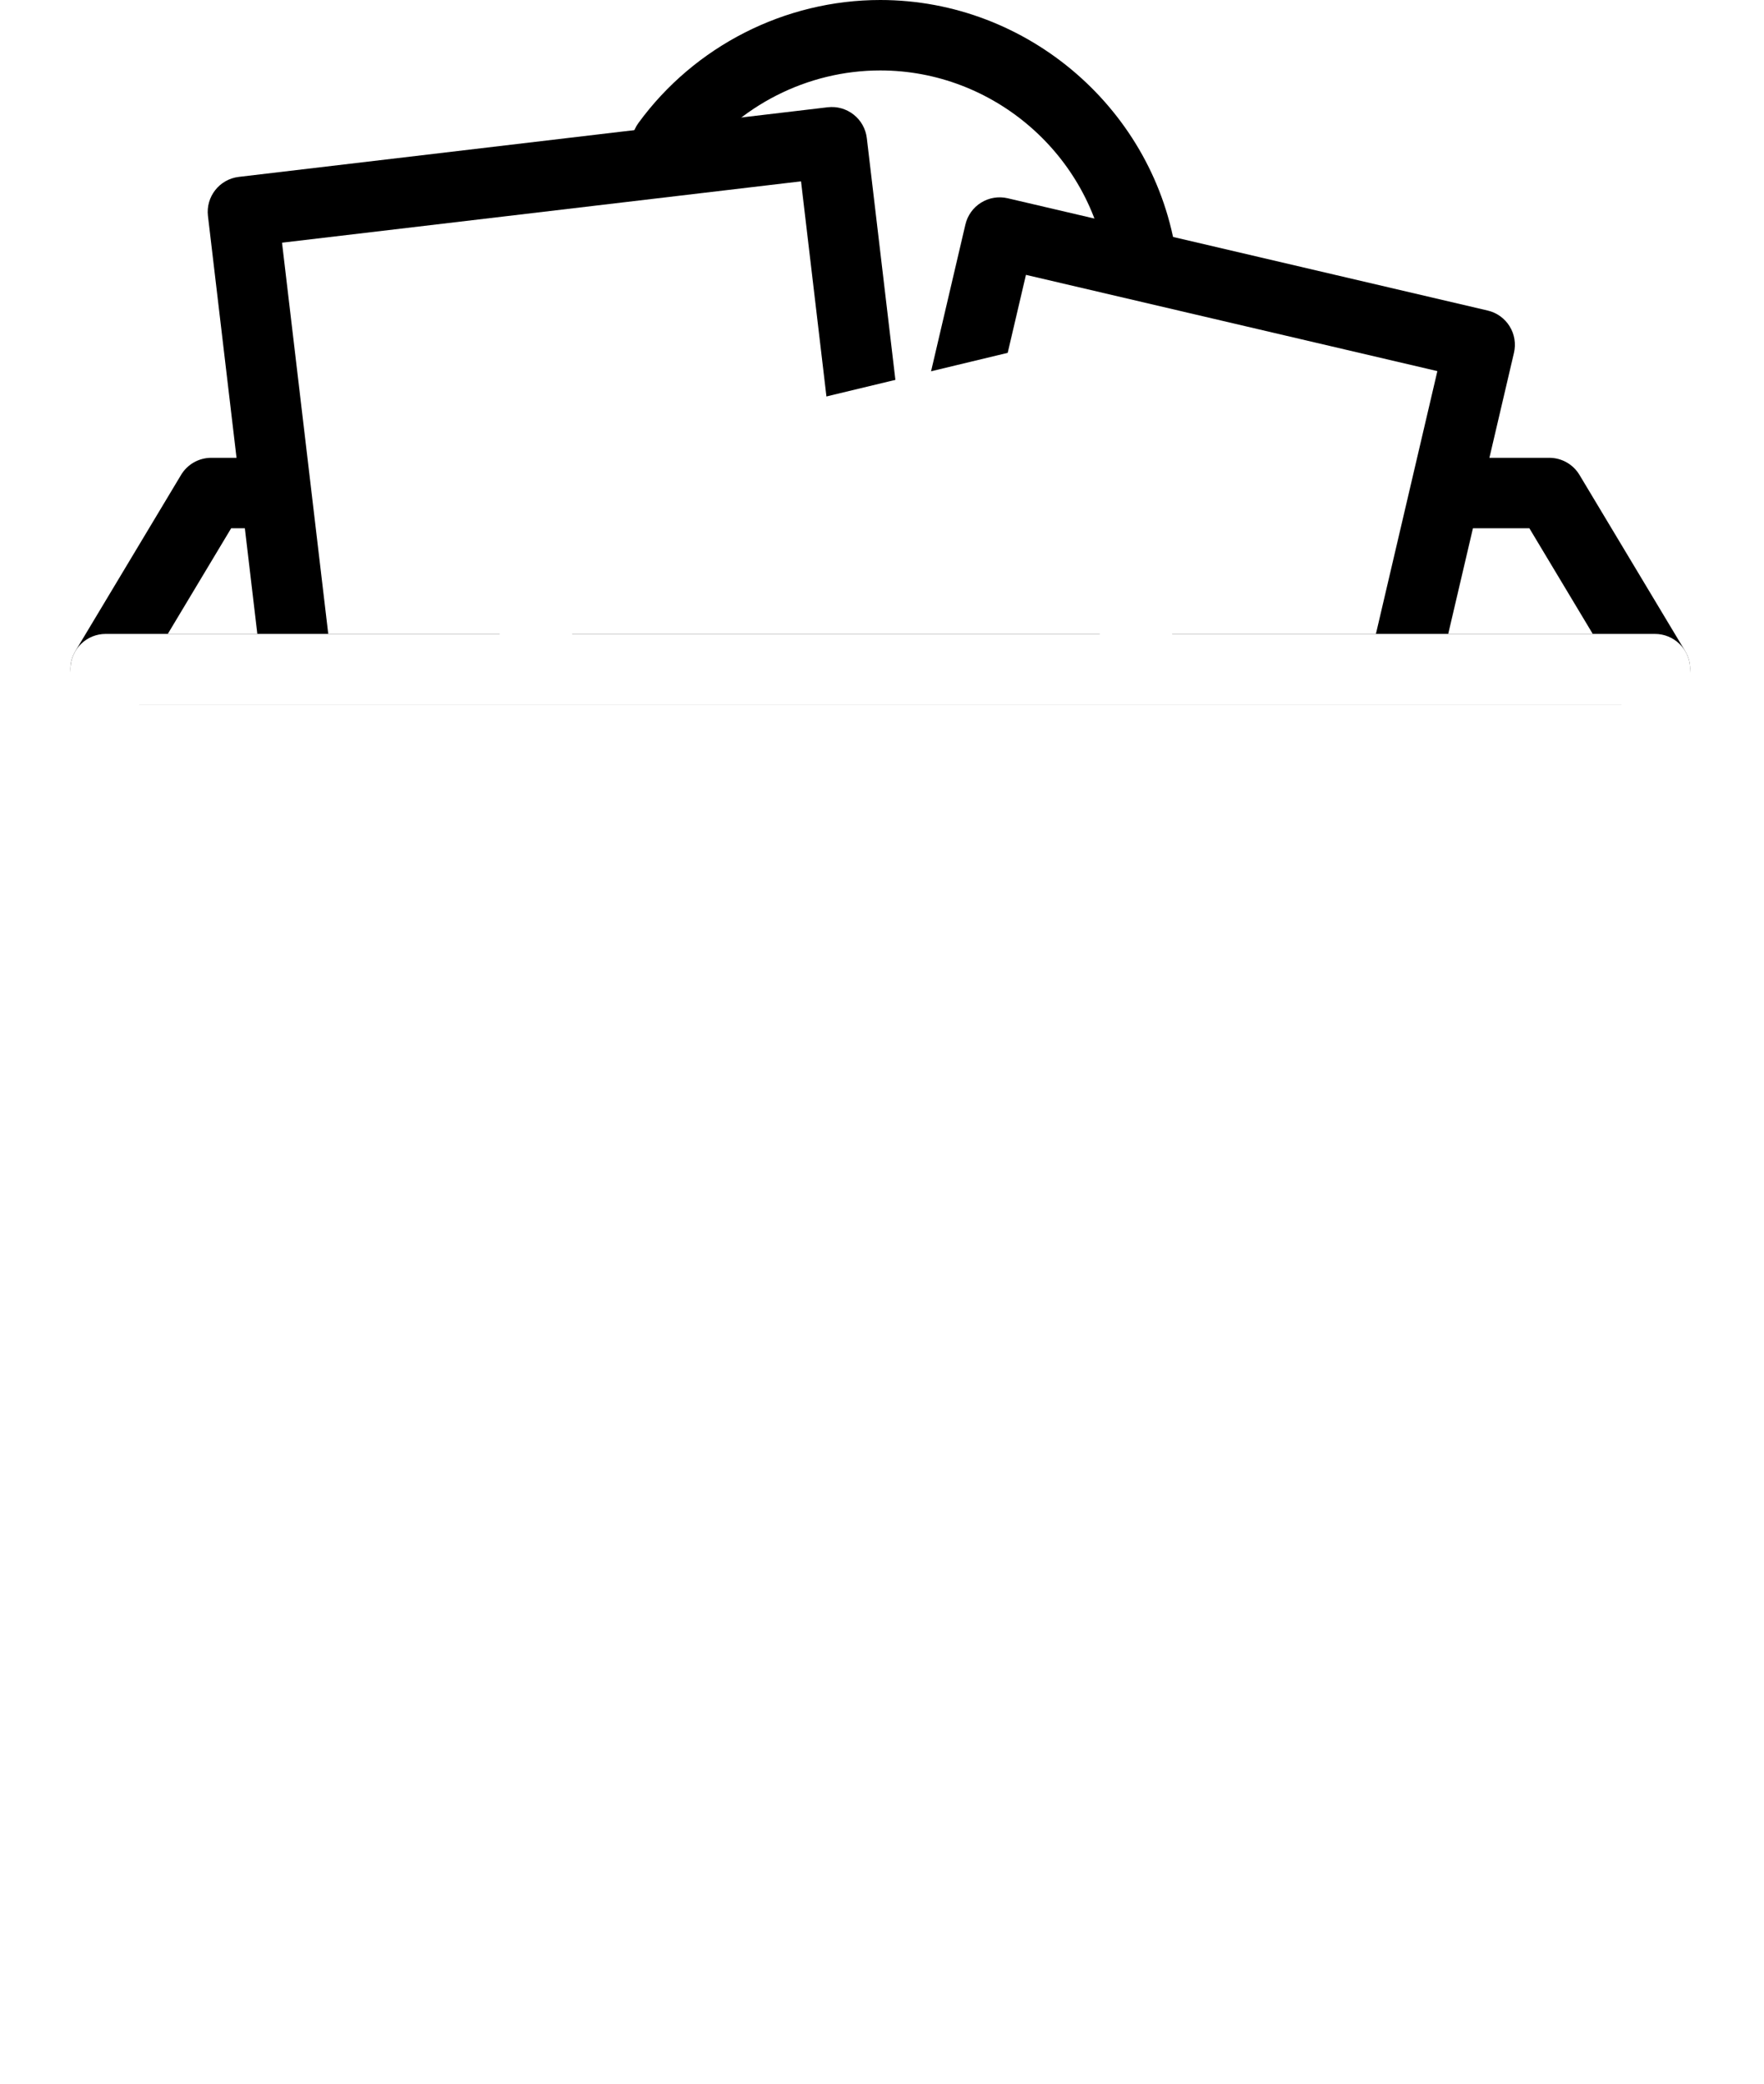 <?xml version="1.0" encoding="UTF-8"?>
<svg width="171px" height="202px" viewBox="0 0 171 202" version="1.1" xmlns="http://www.w3.org/2000/svg" xmlns:xlink="http://www.w3.org/1999/xlink">
    <title>shopping-bag</title>
    <defs>
        <filter id="filter-1">
            <feColorMatrix in="SourceGraphic" type="matrix" values="0 0 0 0 1 0 0 0 0 1 0 0 0 0 1 0 0 0 1 0"></feColorMatrix>
        </filter>
    </defs>
    <g id="Page-1" stroke="none" stroke-width="1" fill="none" fill-rule="evenodd">
        <g filter="url(#filter-1)" id="shopping-bag">
            <g>
                <path d="M114.054,24.885 C112.03,10.699 99.682,0 85.333,0 C76.105,0 67.341,4.453 61.892,11.916 C60.779,13.438 61.112,15.573 62.634,16.686 C64.151,17.795 66.291,17.466 67.402,15.942 C71.573,10.235 78.275,6.827 85.332,6.827 C96.306,6.827 105.747,15.005 107.295,25.848 C107.539,27.551 109,28.78 110.671,28.78 C110.83,28.78 110.994,28.768 111.157,28.746 C113.023,28.479 114.32,26.75 114.054,24.885 Z" id="Path" fill="#000000" fill-rule="nonzero"></path>
                <path d="M163.353,63.096 L153.113,46.029 C152.497,45 151.386,44.372 150.186,44.372 L140.373,44.372 C138.489,44.372 136.96,45.901 136.96,47.785 C136.96,49.669 138.489,51.198 140.373,51.198 L148.254,51.198 L154.398,61.438 L16.267,61.438 L22.411,51.198 L26.026,51.198 C27.91,51.198 29.439,49.669 29.439,47.785 C29.439,45.901 27.91,44.372 26.026,44.372 L20.479,44.372 C19.279,44.372 18.168,45 17.552,46.029 L7.312,63.096 C6.679,64.152 6.664,65.465 7.269,66.535 C7.874,67.605 9.008,68.267 10.239,68.267 L160.426,68.267 C161.657,68.267 162.79,67.605 163.396,66.535 C164.002,65.465 163.986,64.15 163.353,63.096 Z" id="Path" fill="#000000" fill-rule="nonzero"></path>
                <path d="M146.339,31.623 C145.861,30.852 145.098,30.305 144.216,30.099 L97.685,19.216 C96.804,19.009 95.876,19.163 95.106,19.639 C94.338,20.117 93.79,20.88 93.584,21.762 L90.075,36.762 C89.645,38.597 90.785,40.433 92.621,40.861 C94.456,41.291 96.294,40.151 96.722,38.315 L99.454,26.64 L139.337,35.969 L133.07,62.764 C132.64,64.599 133.78,66.435 135.616,66.863 C135.879,66.924 136.14,66.953 136.398,66.953 C137.948,66.953 139.351,65.891 139.716,64.318 L146.761,34.2 C146.969,33.319 146.817,32.391 146.339,31.623 Z" id="Path" fill="#000000" fill-rule="nonzero"></path>
                <path d="M87.138,39.692 L84.028,13.387 C83.922,12.488 83.463,11.667 82.751,11.107 C82.039,10.547 81.14,10.291 80.237,10.397 L23.147,17.145 C21.276,17.367 19.938,19.063 20.159,20.936 L25.344,64.809 C25.55,66.546 27.023,67.823 28.73,67.823 C28.863,67.823 29,67.814 29.136,67.799 C31.006,67.577 32.344,65.881 32.124,64.008 L27.339,23.522 L77.65,17.576 L80.358,40.491 C80.58,42.363 82.268,43.693 84.149,43.481 C86.02,43.261 87.358,41.564 87.138,39.692 Z" id="Path" fill="#000000" fill-rule="nonzero"></path>
                <path d="M114.133,63.556 L107.358,35.382 C107.146,34.503 106.593,33.742 105.822,33.269 C105.051,32.8 104.126,32.653 103.241,32.863 L48.254,46.087 C46.421,46.527 45.293,48.371 45.733,50.204 L49.119,64.286 C49.559,66.121 51.403,67.25 53.235,66.807 C55.068,66.367 56.196,64.523 55.756,62.69 L53.167,51.926 L101.517,40.3 L107.494,65.154 C107.869,66.719 109.269,67.769 110.81,67.769 C111.075,67.769 111.343,67.738 111.612,67.673 C113.445,67.232 114.573,65.389 114.133,63.556 Z" id="Path" fill="#FFFFFF" fill-rule="nonzero"></path>
                <path d="M163.838,64.679 C163.744,62.865 162.246,61.441 160.428,61.441 L10.241,61.441 C8.423,61.441 6.925,62.864 6.831,64.679 L0.004,197.799 C-0.044,198.733 0.294,199.647 0.938,200.325 C1.583,201.002 2.477,201.387 3.413,201.387 L167.253,201.387 C168.188,201.387 169.083,201.003 169.731,200.325 C170.374,199.647 170.712,198.734 170.665,197.799 L163.838,64.679 Z M7.005,194.56 L13.482,68.267 L157.183,68.267 L163.66,194.56 L7.005,194.56 Z" id="Shape" fill="#FFFFFF" fill-rule="nonzero"></path>
                <path d="M110.933,75.093 C105.286,75.093 100.693,79.686 100.693,85.333 C100.693,90.98 105.286,95.573 110.933,95.573 C116.58,95.573 121.173,90.98 121.173,85.333 C121.173,79.686 116.58,75.093 110.933,75.093 Z M110.933,88.747 C109.05,88.747 107.52,87.216 107.52,85.334 C107.52,83.452 109.051,81.921 110.933,81.921 C112.815,81.921 114.346,83.452 114.346,85.334 C114.346,87.216 112.815,88.747 110.933,88.747 Z" id="Shape" fill="#FFFFFF" fill-rule="nonzero"></path>
                <path d="M59.733,75.093 C54.086,75.093 49.493,79.686 49.493,85.333 C49.493,90.98 54.086,95.573 59.733,95.573 C65.38,95.573 69.973,90.98 69.973,85.333 C69.973,79.686 65.38,75.093 59.733,75.093 Z M59.733,88.747 C57.851,88.747 56.32,87.216 56.32,85.334 C56.32,83.452 57.851,81.921 59.733,81.921 C61.615,81.921 63.146,83.452 63.146,85.334 C63.146,87.216 61.615,88.747 59.733,88.747 Z" id="Shape" fill="#FFFFFF" fill-rule="nonzero"></path>
                <path d="M110.933,85.333 L110.67,85.333 C108.786,85.333 107.257,86.862 107.257,88.746 C107.257,89.212 107.349,89.657 107.52,90.062 L107.52,107.519 C107.52,119.752 97.567,129.706 85.333,129.706 C73.099,129.706 63.146,119.753 63.146,107.519 L63.146,88.747 C63.146,86.863 61.617,85.334 59.733,85.334 C57.849,85.334 56.32,86.863 56.32,88.747 L56.32,107.52 C56.32,123.518 69.335,136.533 85.333,136.533 C101.331,136.533 114.346,123.518 114.346,107.52 L114.346,88.747 C114.346,86.863 112.817,85.333 110.933,85.333 Z" id="Path" fill="#FFFFFF" fill-rule="nonzero"></path>
            </g>
        </g>
    </g>
</svg>